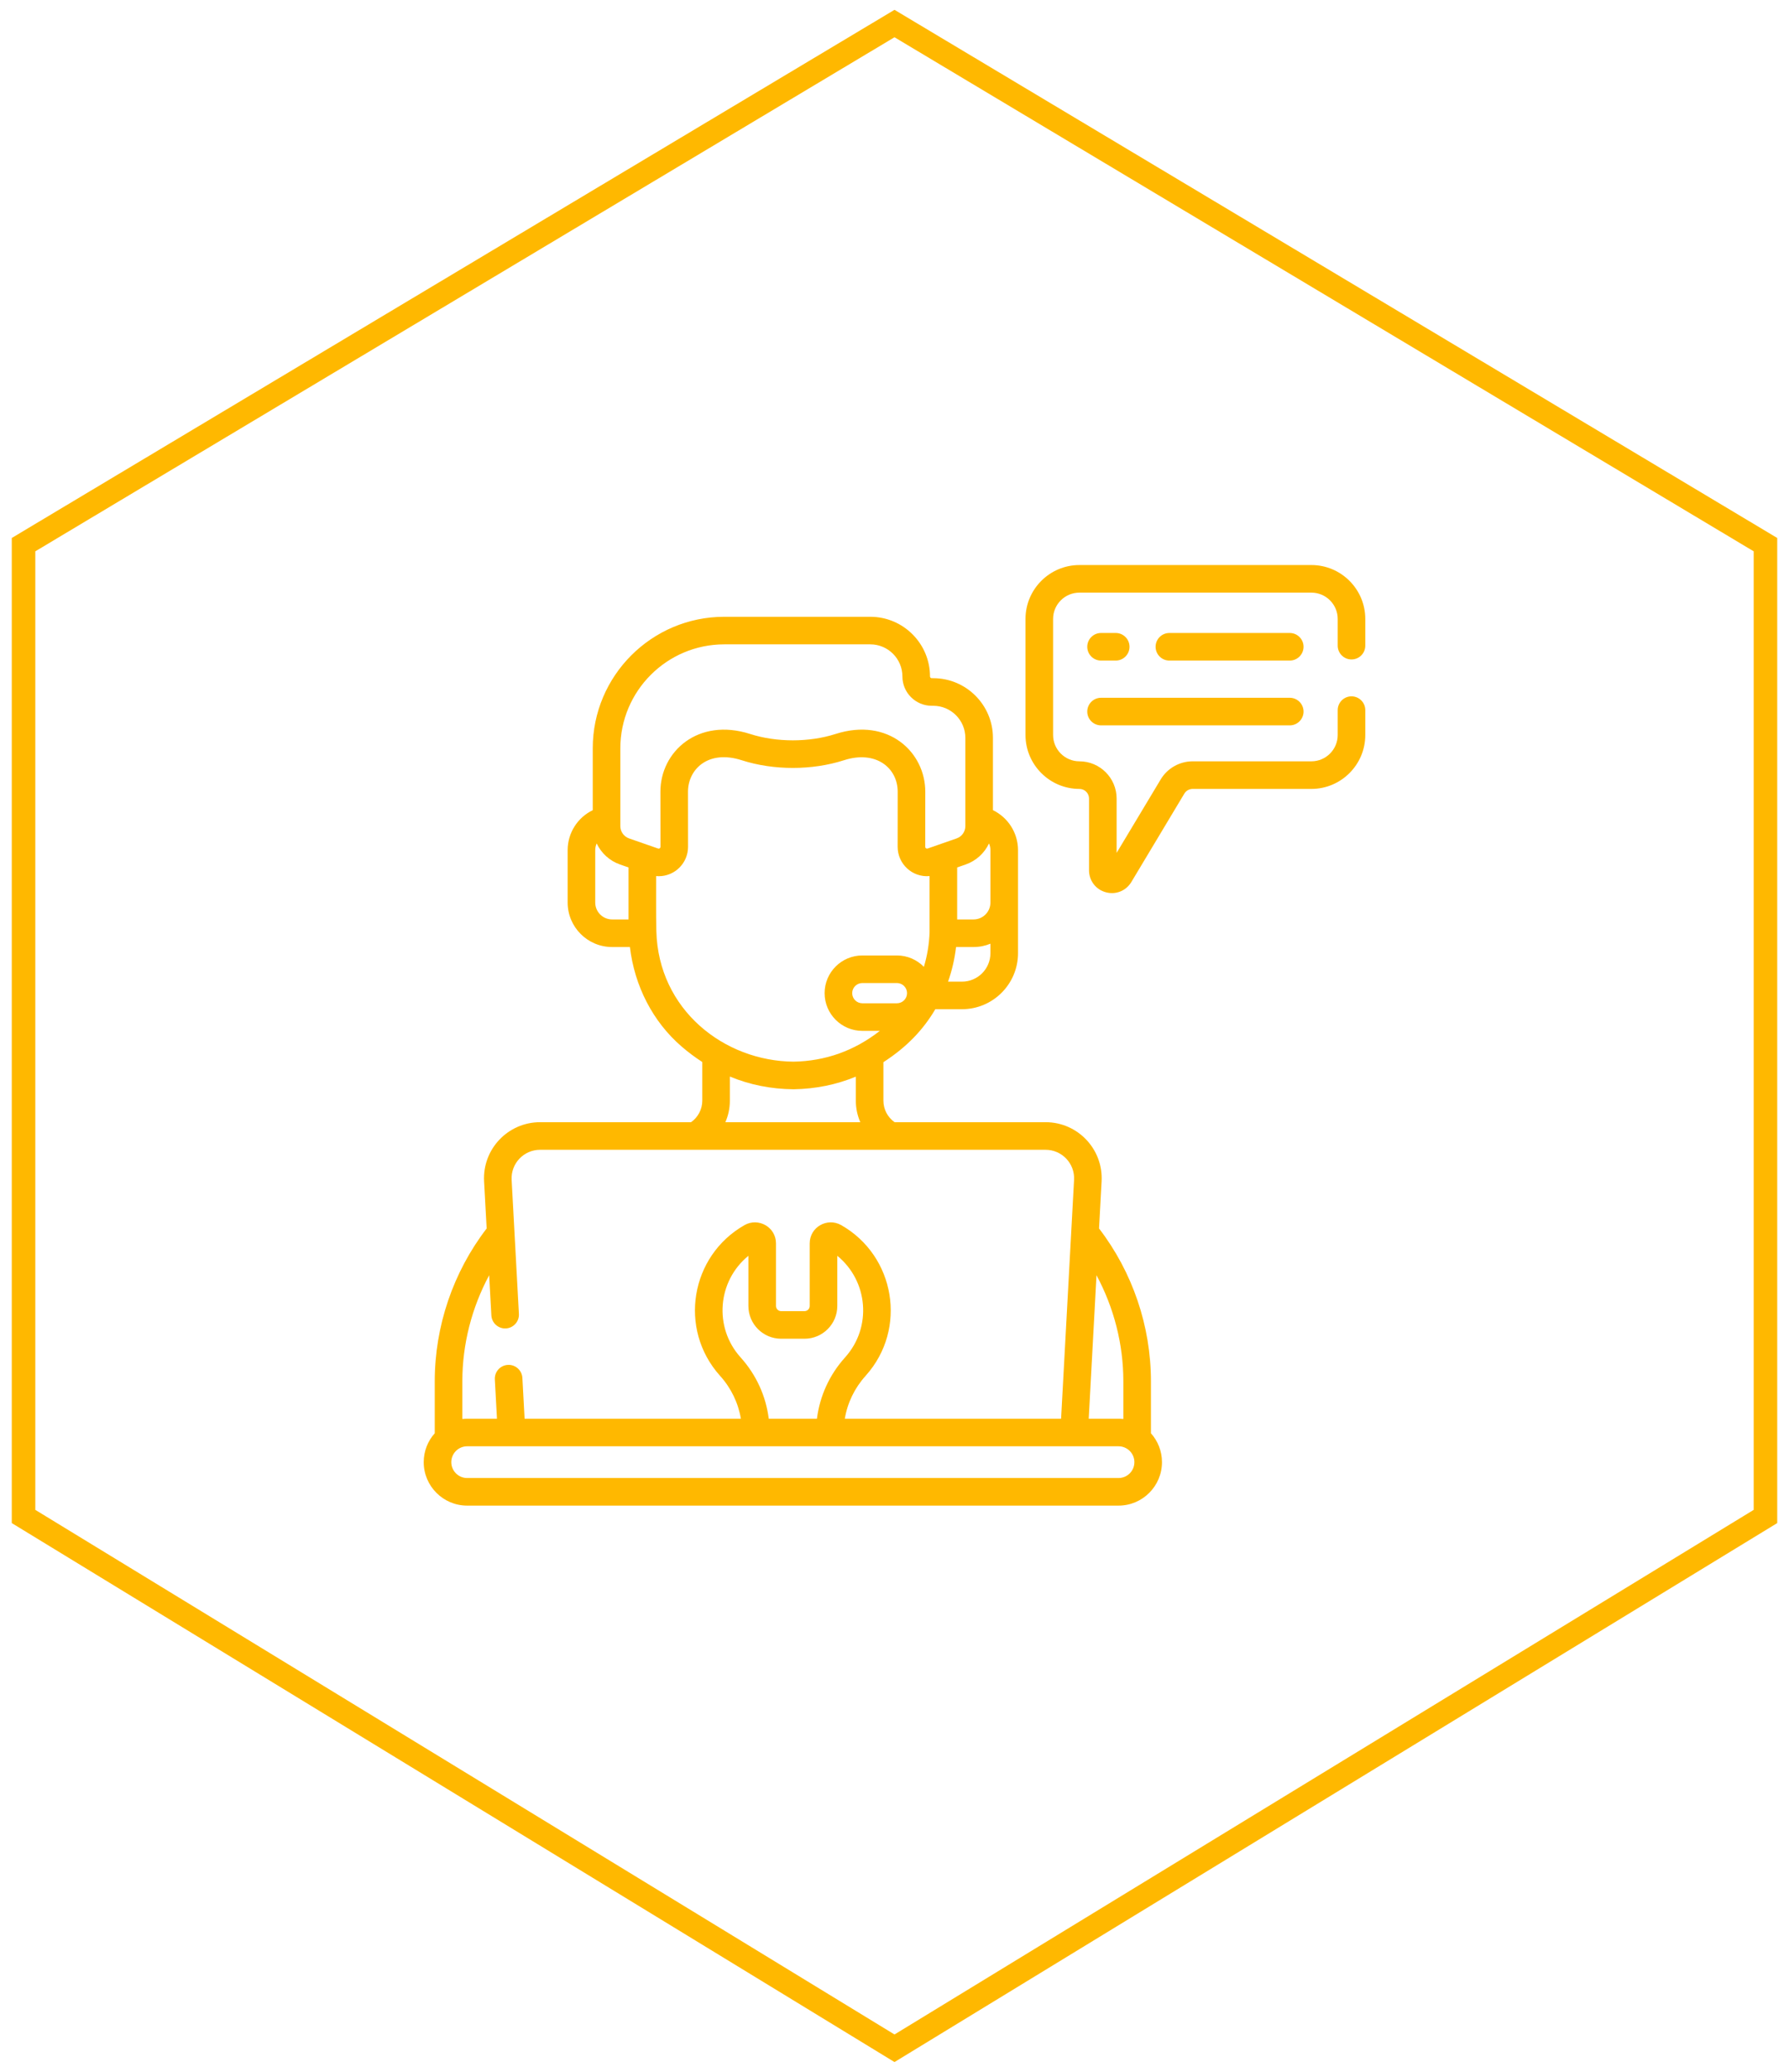 <svg width="76" height="88" viewBox="0 0 76 88" fill="none" xmlns="http://www.w3.org/2000/svg">
<path d="M1 23.134L38 1L75 23.134V64.412L38 87L1 64.412V23.134Z" stroke="#FFB800"/>
<path d="M54.791 26.886H49.678C49.354 26.886 49.092 27.148 49.092 27.472C49.092 27.795 49.354 28.058 49.678 28.058H54.791C55.114 28.058 55.377 27.795 55.377 27.472C55.377 27.148 55.114 26.886 54.791 26.886Z" fill="#FFB800"/>
<path d="M46.775 28.058H47.398C47.721 28.058 47.984 27.795 47.984 27.472C47.984 27.148 47.721 26.886 47.398 26.886H46.775C46.451 26.886 46.189 27.148 46.189 27.472C46.189 27.795 46.451 28.058 46.775 28.058Z" fill="#FFB800"/>
<path d="M46.775 30.81H54.791C55.114 30.81 55.377 30.548 55.377 30.224C55.377 29.901 55.114 29.638 54.791 29.638H46.775C46.451 29.638 46.189 29.901 46.189 30.224C46.189 30.548 46.451 30.81 46.775 30.81Z" fill="#FFB800"/>
<path d="M48.894 58.671C48.894 56.33 48.113 54.034 46.689 52.179L46.798 50.178C46.872 48.817 45.791 47.665 44.417 47.665H38.003C37.708 47.456 37.529 47.118 37.529 46.752V45.116C38.523 44.473 39.221 43.739 39.734 42.866H40.868C42.18 42.866 43.247 41.799 43.247 40.487V36.111C43.247 35.373 42.82 34.721 42.182 34.412V31.341C42.182 29.943 41.044 28.806 39.646 28.806H39.581C39.541 28.806 39.508 28.773 39.508 28.733C39.508 27.335 38.37 26.198 36.972 26.198H30.767C27.687 26.198 25.181 28.703 25.181 31.784V34.412C24.542 34.721 24.115 35.373 24.115 36.111V38.337C24.115 39.378 24.962 40.225 26.004 40.225H26.76C26.956 41.881 27.733 43.394 28.949 44.445C29.235 44.692 29.53 44.912 29.834 45.109V46.752C29.834 47.116 29.654 47.455 29.358 47.665H22.946C21.582 47.665 20.491 48.806 20.565 50.178L20.674 52.179C19.25 54.034 18.469 56.33 18.469 58.671V60.878C18.177 61.204 18 61.634 18 62.105C18 63.123 18.828 63.951 19.846 63.951H47.517C48.535 63.951 49.363 63.123 49.363 62.105C49.363 61.634 49.185 61.204 48.894 60.878V58.671ZM47.722 58.671V60.271C47.655 60.264 47.586 60.26 47.517 60.26H46.251L46.581 54.166C47.323 55.544 47.722 57.096 47.722 58.671ZM42.015 35.825C42.054 35.913 42.075 36.01 42.075 36.112V38.337C42.075 38.732 41.754 39.053 41.359 39.053H40.662V36.845L41.023 36.719C41.47 36.563 41.821 36.235 42.015 35.825ZM38.103 42.614H36.633C36.396 42.614 36.203 42.422 36.203 42.184C36.203 41.947 36.396 41.755 36.633 41.755H38.103C38.34 41.755 38.533 41.947 38.533 42.184C38.533 42.422 38.34 42.614 38.103 42.614ZM40.868 41.695H40.276C40.441 41.224 40.555 40.731 40.615 40.225H41.359C41.613 40.225 41.855 40.175 42.075 40.084V40.488C42.075 41.153 41.534 41.695 40.868 41.695ZM26.353 31.784C26.353 29.35 28.333 27.369 30.767 27.369H36.973C37.724 27.369 38.336 27.981 38.336 28.733C38.336 29.419 38.895 29.978 39.581 29.978H39.646C40.398 29.978 41.01 30.59 41.01 31.341V35.089C41.01 35.324 40.861 35.535 40.638 35.612L39.407 36.041C39.357 36.058 39.306 36.023 39.306 35.969L39.308 33.641C39.315 31.942 37.724 30.459 35.495 31.176C34.373 31.536 32.986 31.535 31.868 31.176C29.662 30.466 28.048 31.922 28.055 33.639L28.058 35.969C28.058 36.023 28.005 36.059 27.957 36.041L26.725 35.612C26.502 35.535 26.353 35.324 26.353 35.088V31.784H26.353ZM25.287 38.337V36.111C25.287 36.01 25.309 35.913 25.348 35.825C25.542 36.235 25.893 36.563 26.34 36.719L26.701 36.845V39.053H26.004C25.609 39.053 25.287 38.732 25.287 38.337ZM27.883 39.549C27.864 38.778 27.876 37.961 27.873 37.212C27.909 37.215 27.945 37.217 27.981 37.217C28.678 37.217 29.23 36.651 29.229 35.968L29.227 33.636C29.223 32.684 30.076 31.83 31.51 32.291C32.868 32.728 34.499 32.726 35.853 32.291C37.219 31.852 38.14 32.625 38.136 33.638L38.134 35.968C38.133 36.694 38.754 37.276 39.49 37.212V39.596C39.473 40.102 39.39 40.597 39.248 41.067C38.957 40.769 38.552 40.583 38.103 40.583H36.633C35.75 40.583 35.031 41.301 35.031 42.184C35.031 43.068 35.75 43.786 36.633 43.786H37.377C36.295 44.631 35.064 45.071 33.712 45.094C30.754 45.07 27.968 42.885 27.883 39.549ZM31.006 46.752V45.727C31.853 46.077 32.756 46.259 33.711 46.266H33.715C33.718 46.266 33.721 46.266 33.724 46.266C34.653 46.251 35.532 46.071 36.357 45.731V46.752C36.357 47.072 36.424 47.381 36.547 47.665H30.815C30.939 47.381 31.006 47.072 31.006 46.752ZM20.781 54.166L20.874 55.871C20.892 56.194 21.168 56.443 21.491 56.425C21.814 56.407 22.062 56.131 22.044 55.808L21.735 50.115C21.698 49.423 22.247 48.837 22.946 48.837H44.417C45.111 48.837 45.666 49.417 45.628 50.115L45.077 60.26H35.889C36.001 59.59 36.302 58.961 36.767 58.445L36.783 58.426C38.557 56.442 38.026 53.339 35.734 52.036C35.145 51.702 34.398 52.119 34.398 52.812V55.471C34.398 55.592 34.299 55.691 34.177 55.691H33.185C33.064 55.691 32.965 55.592 32.965 55.471V52.812C32.965 52.12 32.218 51.702 31.629 52.036C29.33 53.343 28.81 56.447 30.581 58.428L30.596 58.445C31.06 58.961 31.362 59.59 31.474 60.26H22.286L22.192 58.527C22.174 58.204 21.898 57.956 21.575 57.974C21.252 57.991 21.004 58.267 21.022 58.591L21.112 60.26H19.846C19.776 60.26 19.708 60.264 19.641 60.271V58.671C19.641 57.096 20.04 55.544 20.781 54.166ZM32.658 60.26C32.538 59.299 32.126 58.393 31.467 57.661L31.453 57.645C30.321 56.379 30.473 54.42 31.793 53.34V55.471C31.793 56.239 32.417 56.863 33.185 56.863H34.177C34.946 56.863 35.57 56.238 35.57 55.471V53.34C36.882 54.413 37.05 56.37 35.908 57.647L35.896 57.661C35.237 58.393 34.825 59.299 34.705 60.26H32.658ZM47.517 62.779H19.846C19.474 62.779 19.172 62.477 19.172 62.105C19.172 61.734 19.474 61.431 19.846 61.431H47.517C47.889 61.431 48.191 61.734 48.191 62.105C48.191 62.477 47.889 62.779 47.517 62.779Z" fill="#FFB800"/>
<path d="M57.414 28.01C57.738 28.01 58 27.748 58 27.424V26.29C58 25.027 56.973 24 55.71 24H45.855C44.593 24 43.565 25.027 43.565 26.29V31.219C43.565 32.481 44.593 33.509 45.855 33.509C46.081 33.509 46.264 33.692 46.264 33.918V36.966C46.264 37.406 46.55 37.781 46.974 37.898C47.401 38.016 47.837 37.839 48.062 37.463L50.314 33.707C50.387 33.585 50.522 33.509 50.665 33.509H55.71C56.973 33.509 58 32.481 58 31.219V30.163C58 29.84 57.738 29.577 57.414 29.577C57.09 29.577 56.828 29.84 56.828 30.163V31.219C56.828 31.835 56.327 32.337 55.71 32.337H50.665C50.112 32.337 49.593 32.631 49.309 33.105L47.436 36.227V33.918C47.436 33.046 46.727 32.337 45.855 32.337C45.239 32.337 44.737 31.835 44.737 31.219V26.29C44.737 25.673 45.239 25.172 45.855 25.172H55.71C56.327 25.172 56.828 25.673 56.828 26.29V27.424C56.828 27.748 57.09 28.01 57.414 28.01Z" fill="#FFB800"/>
</svg>
